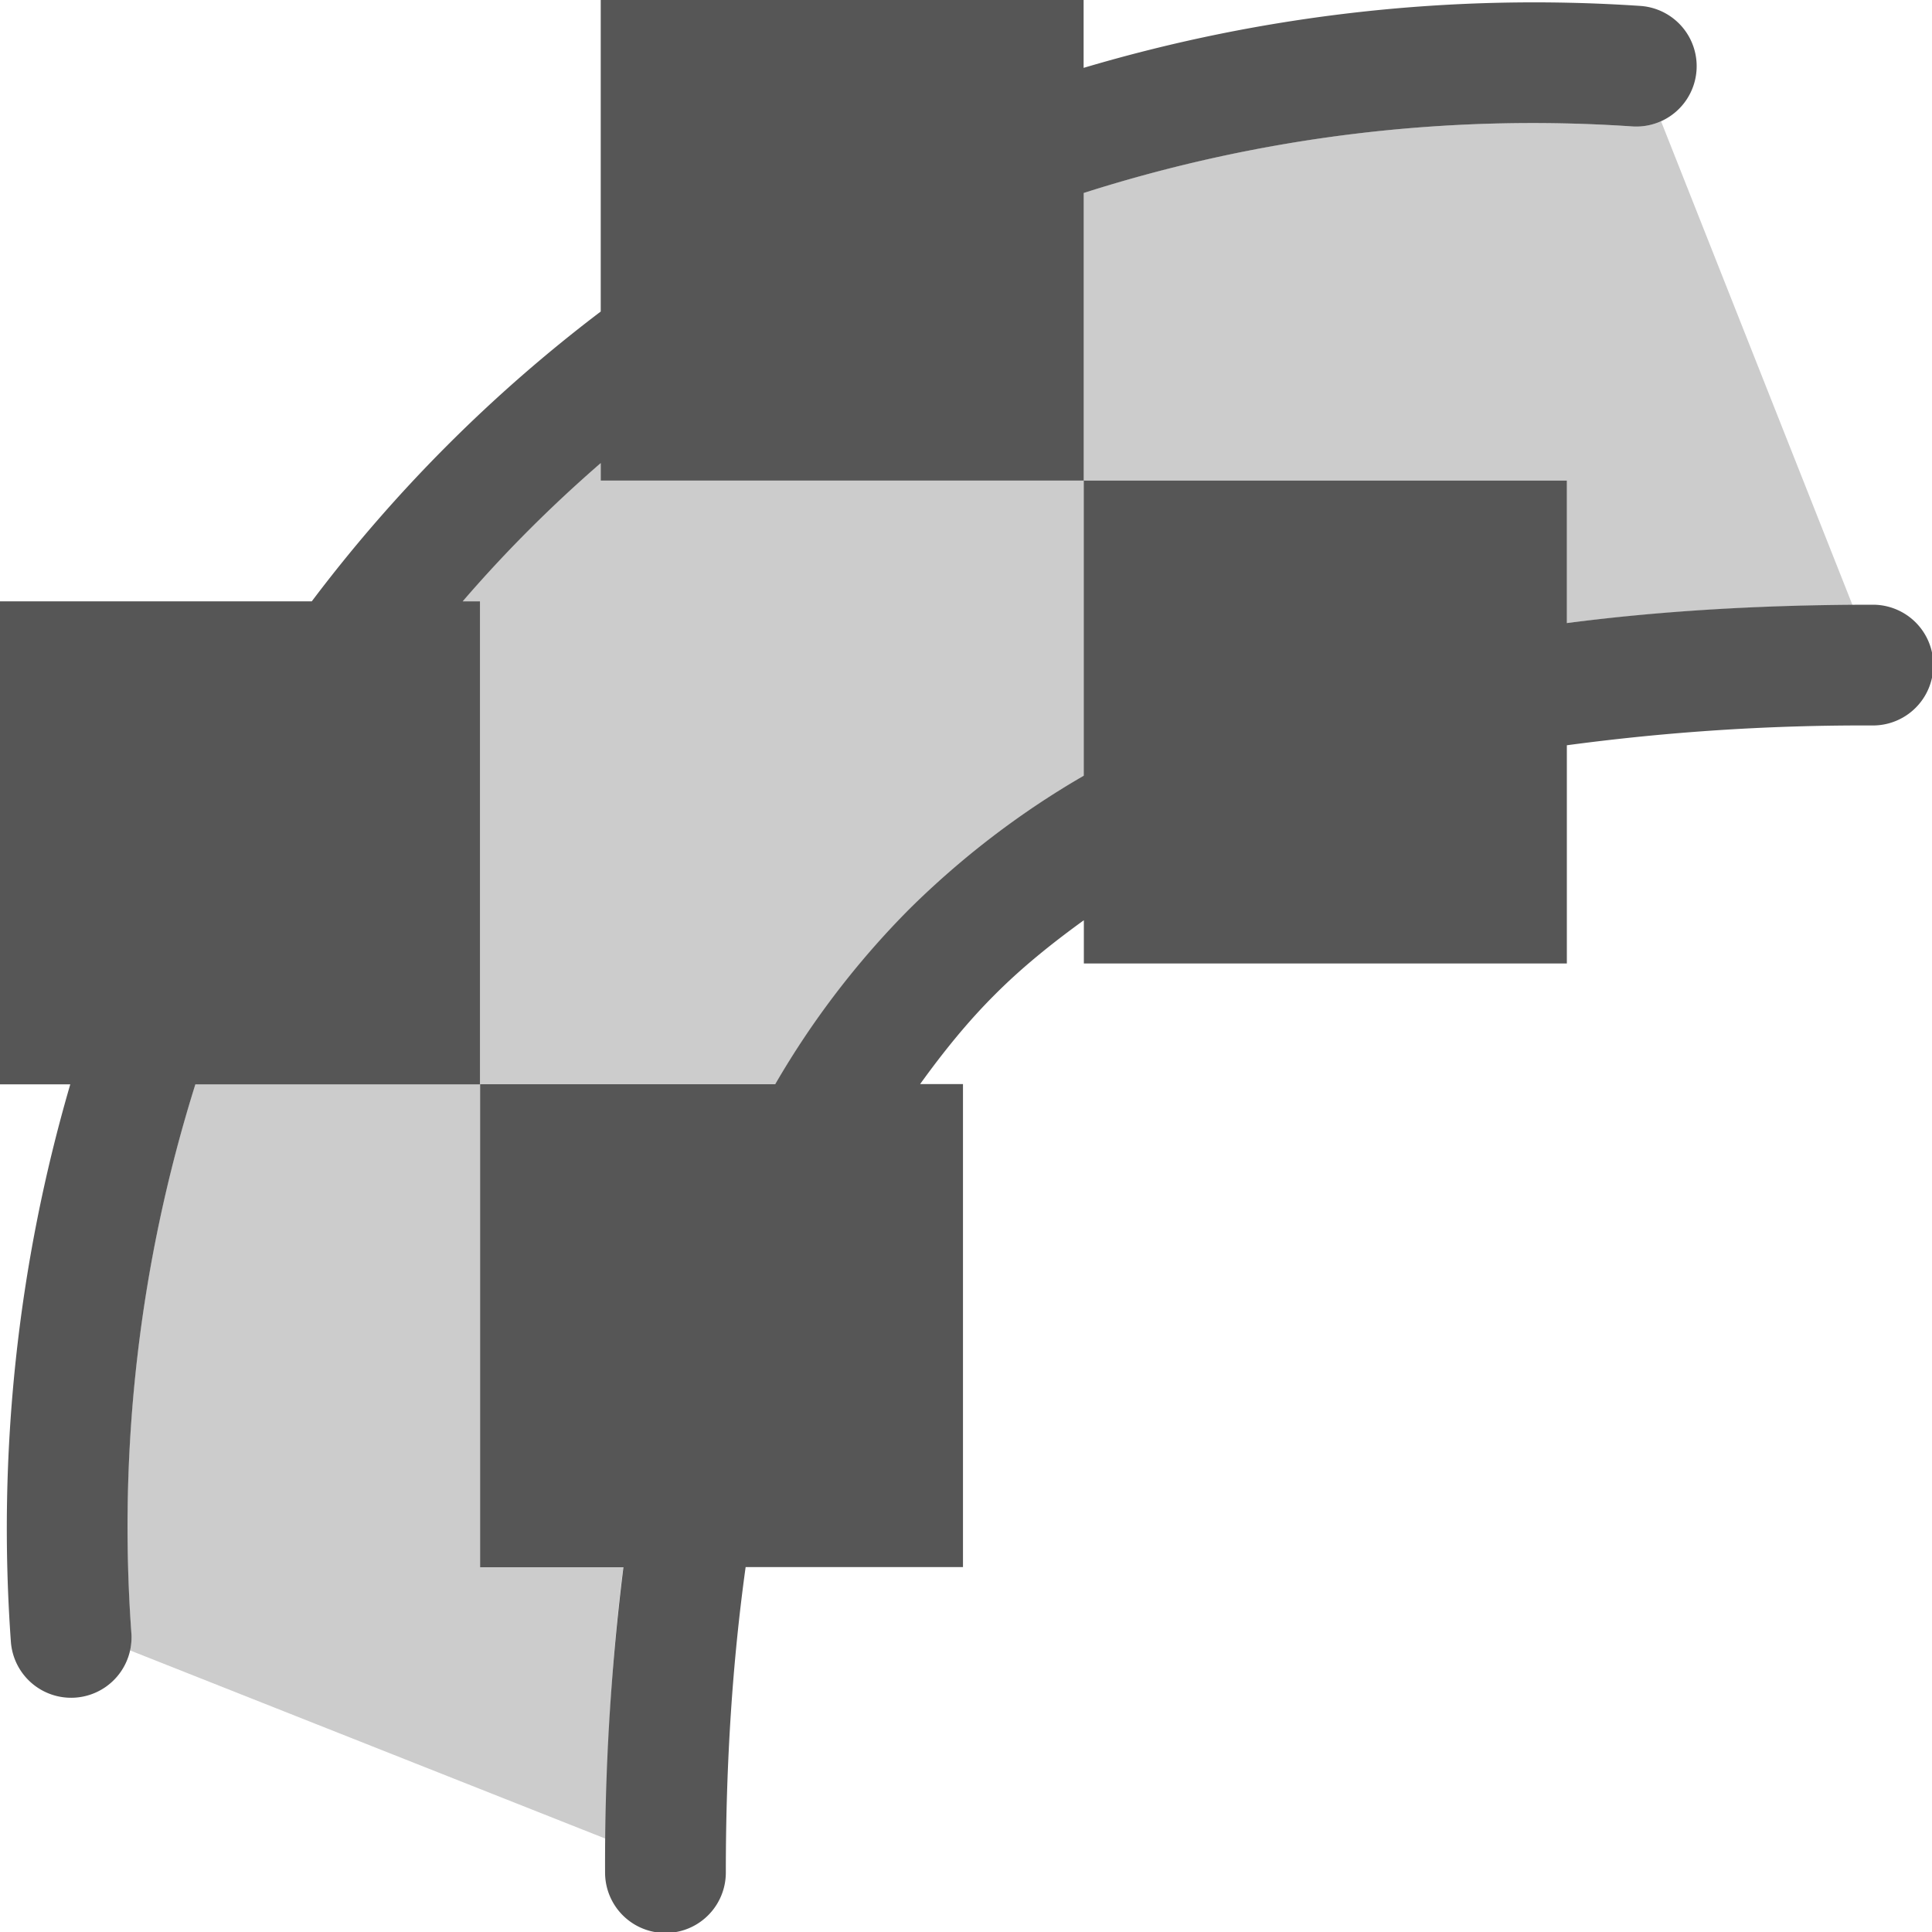 <svg xmlns="http://www.w3.org/2000/svg" width="16" height="16"><defs><style id="current-color-scheme" type="text/css">.ColorScheme-Text{color:#565656}</style></defs><path class="ColorScheme-Text" d="M4.975-.021V2.58A12.303 12.303 0 0 0 2.582 4.98H-.025v4h.607a13.127 13.127 0 0 0-.492 4.615.5.5 0 1 0 .998-.07 12.23 12.23 0 0 1 .53-4.545h2.357v-4h-.143c.353-.41.735-.791 1.143-1.145v.145h4V1.598a12.221 12.221 0 0 1 4.543-.551.5.5 0 0 0 .066-.998 13.112 13.112 0 0 0-4.61.513V-.02h-4zm4 4v2.445A7.126 7.126 0 0 0 7.53 7.529a7.127 7.127 0 0 0-1.11 1.45H3.976v4h1.187a19.762 19.762 0 0 0-.152 2.529.5.5 0 1 0 1 0c0-.923.057-1.76.164-2.53h1.8v-4H7.62c.191-.265.393-.516.62-.742.223-.224.473-.425.736-.615v.358h4V6.172a18.43 18.43 0 0 1 2.535-.164.5.5 0 1 0 0-1c-.904 0-1.749.05-2.535.152V3.98h-4z" fill="currentColor"/><path class="ColorScheme-Text" d="M13.756 1.004a.5.5 0 0 1-.238.043 12.221 12.221 0 0 0-4.543.55V3.98h4V5.16a19.605 19.605 0 0 1 2.367-.148l-1.586-4.008zM8.975 3.979h-4v-.145c-.408.354-.79.735-1.143 1.145h.143v4h2.447a7.127 7.127 0 0 1 1.11-1.45c.426-.426.909-.792 1.443-1.105V3.979zm-5 5H1.617a12.23 12.23 0 0 0-.53 4.544.5.5 0 0 1-.01.145l3.94 1.56c.01-.794.054-1.548.145-2.25H3.975v-4z" fill="currentColor" opacity=".3"/></svg>